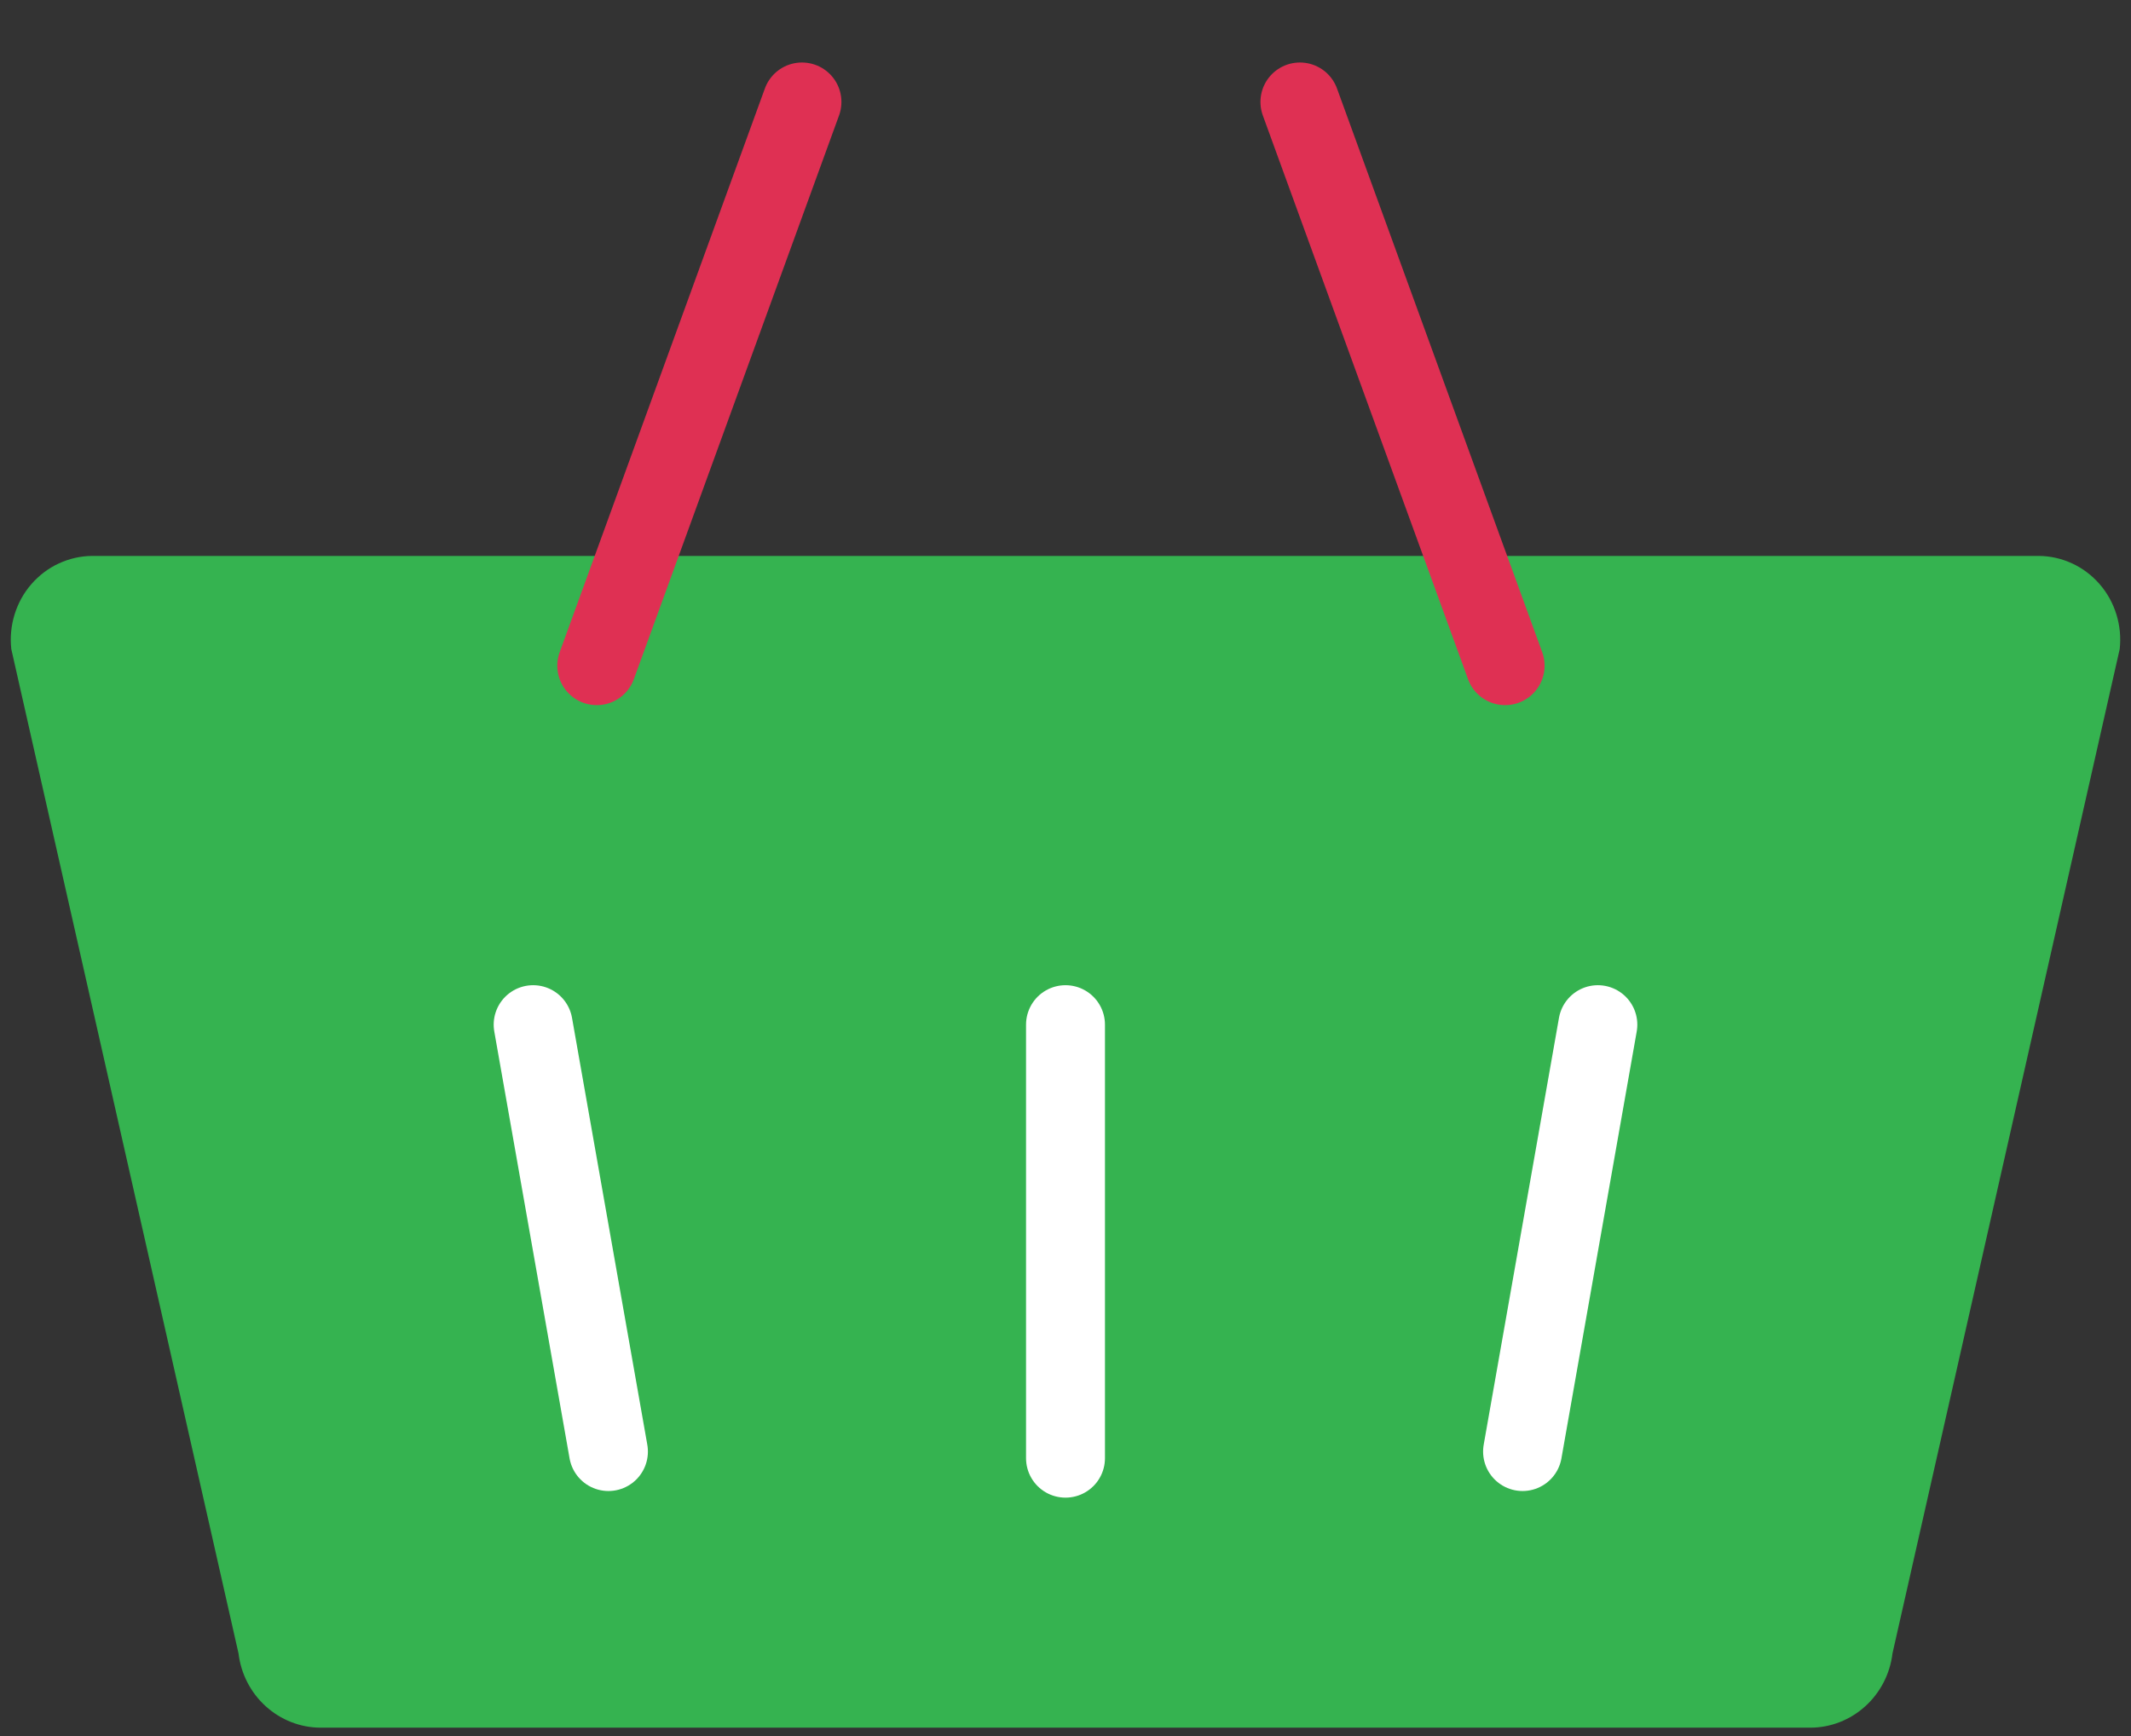 <svg width="27" height="22" viewBox="0 0 27 22" fill="none" xmlns="http://www.w3.org/2000/svg">
    <rect x="0" y="0" width="27" height="22" fill="#333333" stroke="none"/>
    <path
        d="M22.941 21.894H4.059C3.804 21.893 3.558 21.796 3.367 21.623C3.176 21.45 3.053 21.212 3.022 20.953L0.143 8.225C0.127 8.077 0.141 7.928 0.185 7.786C0.229 7.644 0.301 7.513 0.398 7.402C0.495 7.291 0.613 7.201 0.746 7.14C0.878 7.079 1.022 7.046 1.167 7.045H25.833C25.978 7.046 26.122 7.079 26.254 7.14C26.387 7.201 26.505 7.291 26.602 7.402C26.699 7.513 26.771 7.644 26.815 7.786C26.859 7.928 26.873 8.077 26.857 8.225L23.978 20.953C23.947 21.212 23.824 21.45 23.633 21.623C23.442 21.796 23.196 21.893 22.941 21.894Z"
        fill="#35B350" />
    <path d="M13.5 18.479L13.5 12.985" stroke="white" stroke-linecap="round"
        stroke-linejoin="round" />
    <path d="M19.291 18.395L20.245 12.985" stroke="white" stroke-linecap="round"
        stroke-linejoin="round" />
    <path d="M7.561 8.436L10.161 1.292" stroke="#DF3053" stroke-linecap="round"
        stroke-linejoin="round" />
    <path d="M7.709 18.395L6.755 12.985" stroke="white" stroke-linecap="round"
        stroke-linejoin="round" />
    <path d="M19.07 8.436L16.47 1.292" stroke="#DF3053" stroke-linecap="round"
        stroke-linejoin="round" />
    <defs>
        <linearGradient id="paint0_linear_204_327" x1="0.136" y1="11.582" x2="26.292"
            y2="12.427" gradientUnits="userSpaceOnUse">
            <stop stop-color="#79D98E" />
            <stop offset="1" stop-color="#35B350" />
        </linearGradient>
    </defs>
</svg>